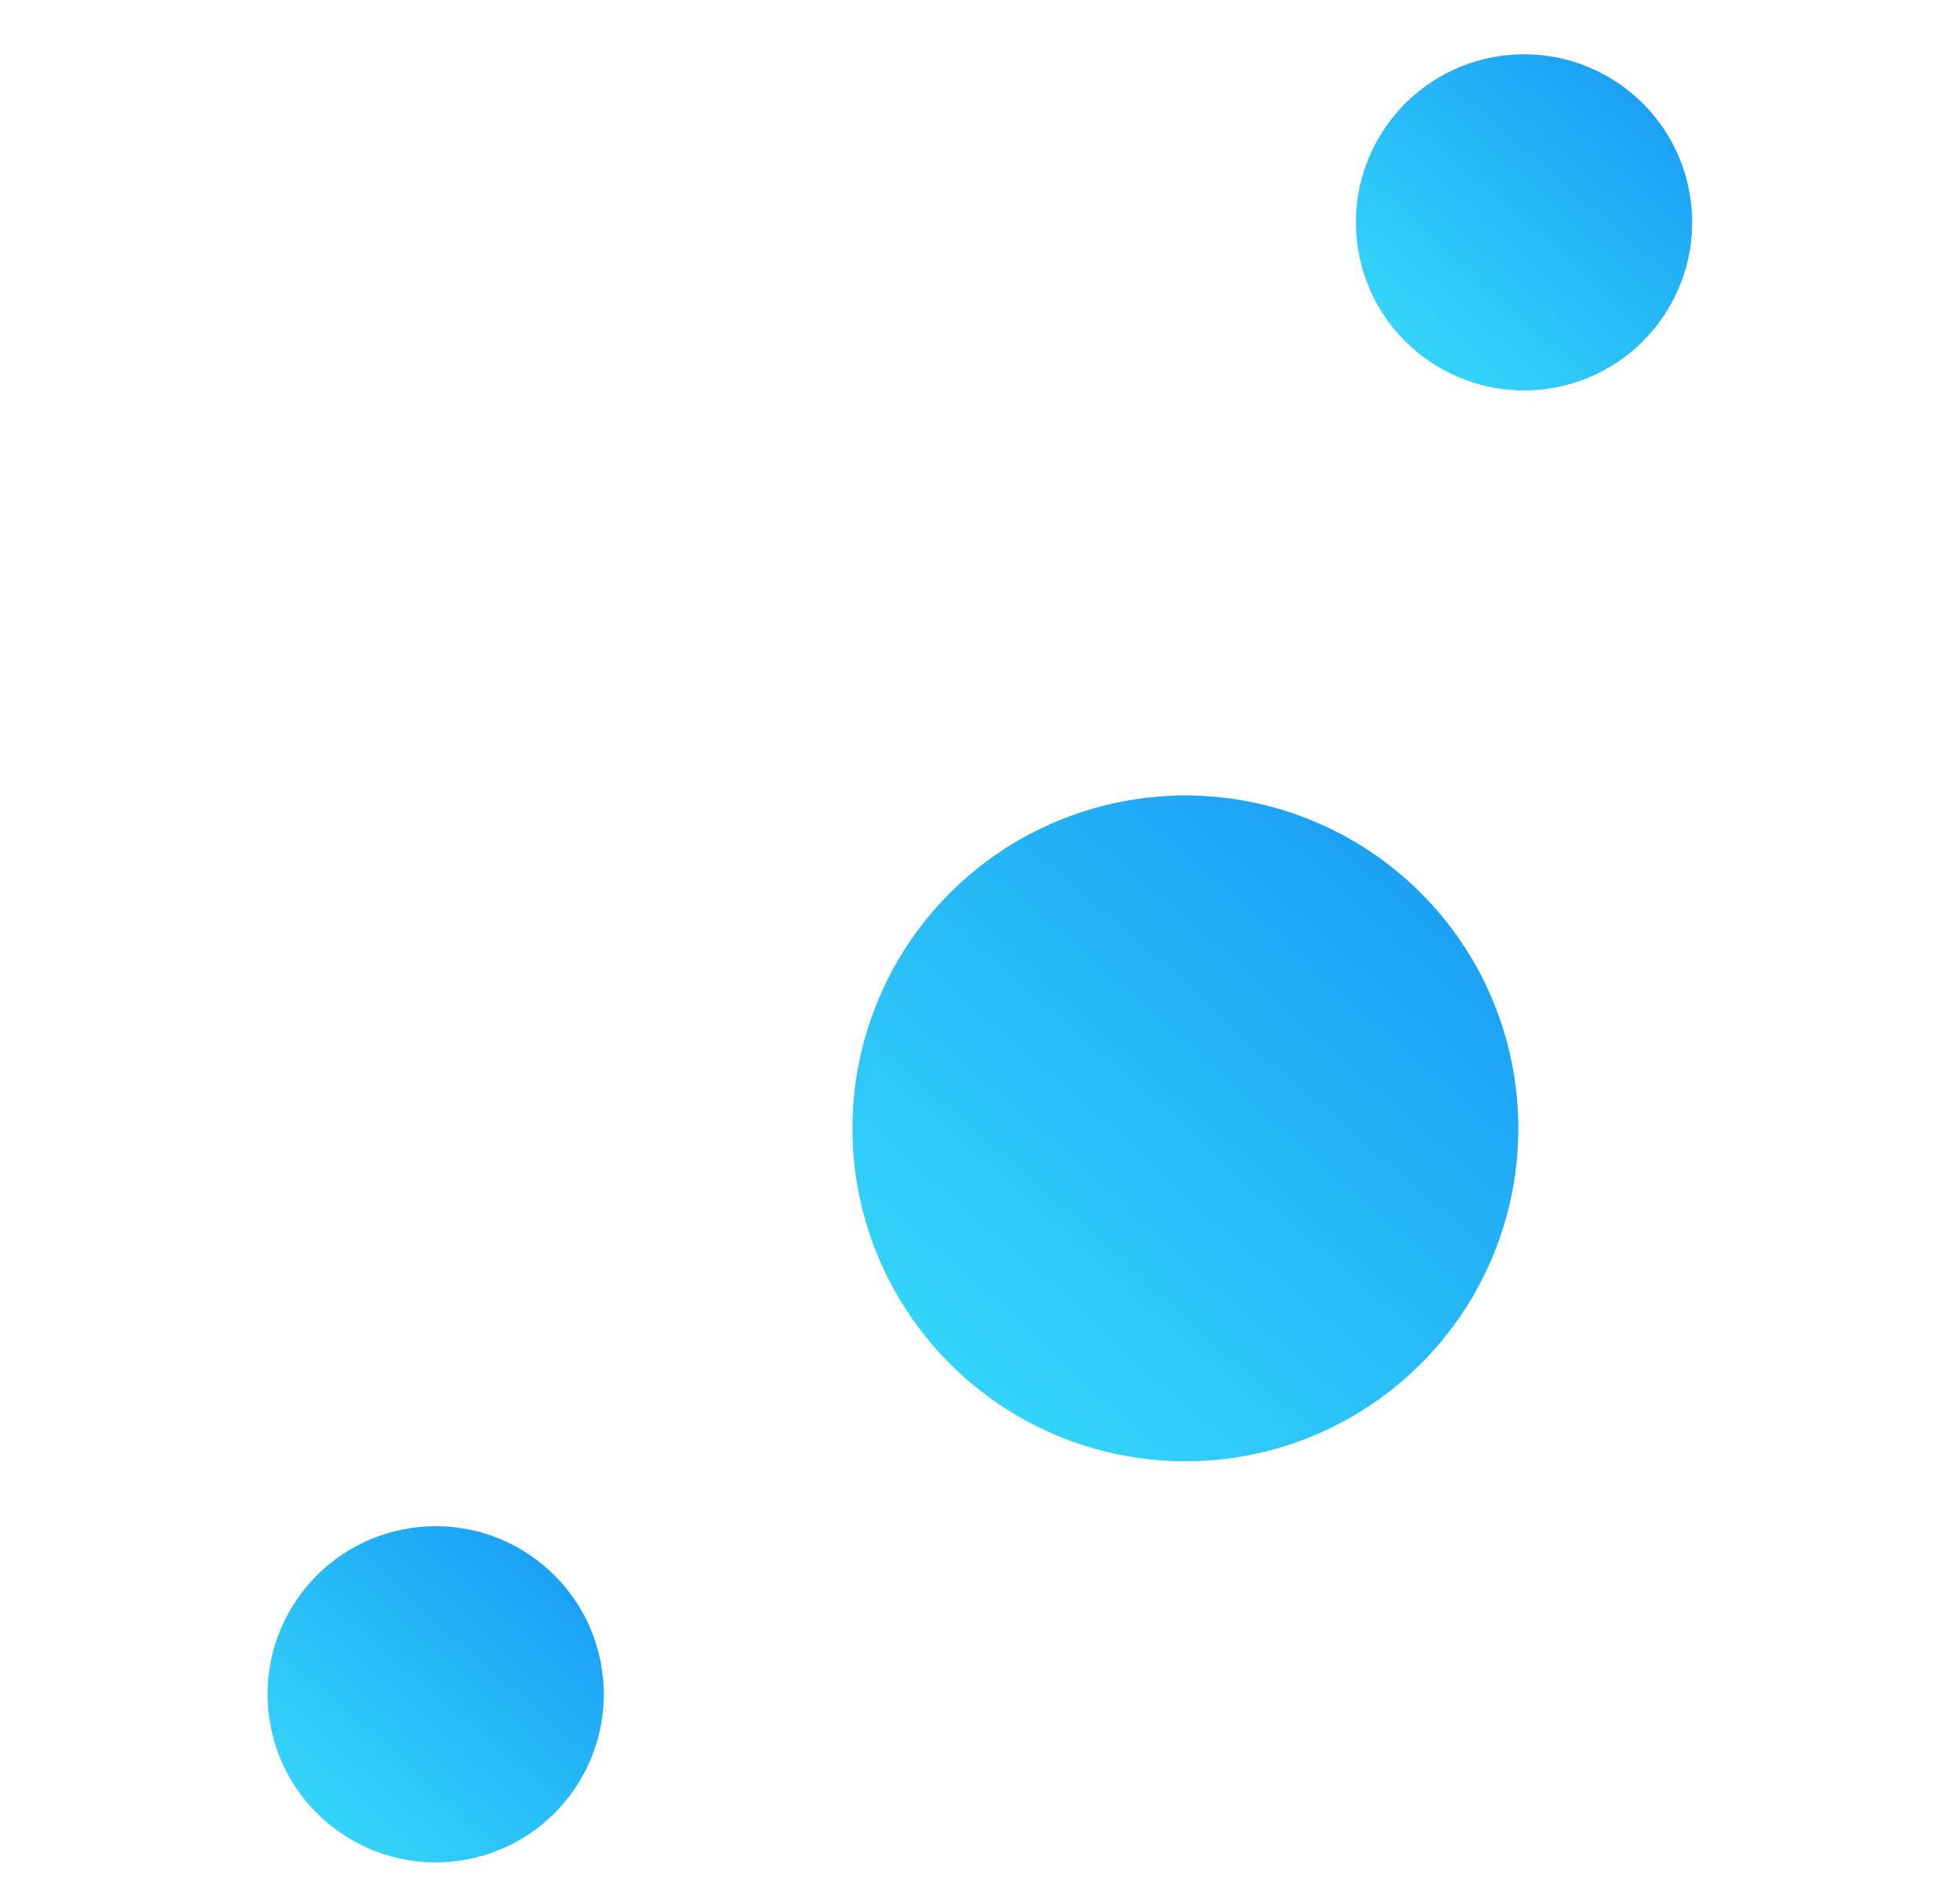 <svg width="70" height="68" viewBox="0 0 70 68" fill="none" xmlns="http://www.w3.org/2000/svg">
<circle cx="42.335" cy="40.307" r="11.892" transform="rotate(-100.697 42.335 40.307)" fill="url(#paint0_linear)"/>
<circle cx="54.43" cy="7.943" r="6.004" transform="rotate(-100.697 54.43 7.943)" fill="url(#paint1_linear)"/>
<circle cx="15.56" cy="60.521" r="6.004" transform="rotate(-100.697 15.56 60.521)" fill="url(#paint2_linear)"/>
<defs>
<linearGradient id="paint0_linear" x1="27.84" y1="19.878" x2="57.974" y2="58.866" gradientUnits="userSpaceOnUse">
<stop stop-color="#41F1FC"/>
<stop offset="1" stop-color="#0F86F3"/>
</linearGradient>
<linearGradient id="paint1_linear" x1="47.112" y1="-2.371" x2="62.326" y2="17.313" gradientUnits="userSpaceOnUse">
<stop stop-color="#41F1FC"/>
<stop offset="1" stop-color="#0F86F3"/>
</linearGradient>
<linearGradient id="paint2_linear" x1="8.242" y1="50.207" x2="23.456" y2="69.891" gradientUnits="userSpaceOnUse">
<stop stop-color="#41F1FC"/>
<stop offset="1" stop-color="#0F86F3"/>
</linearGradient>
</defs>
</svg>

